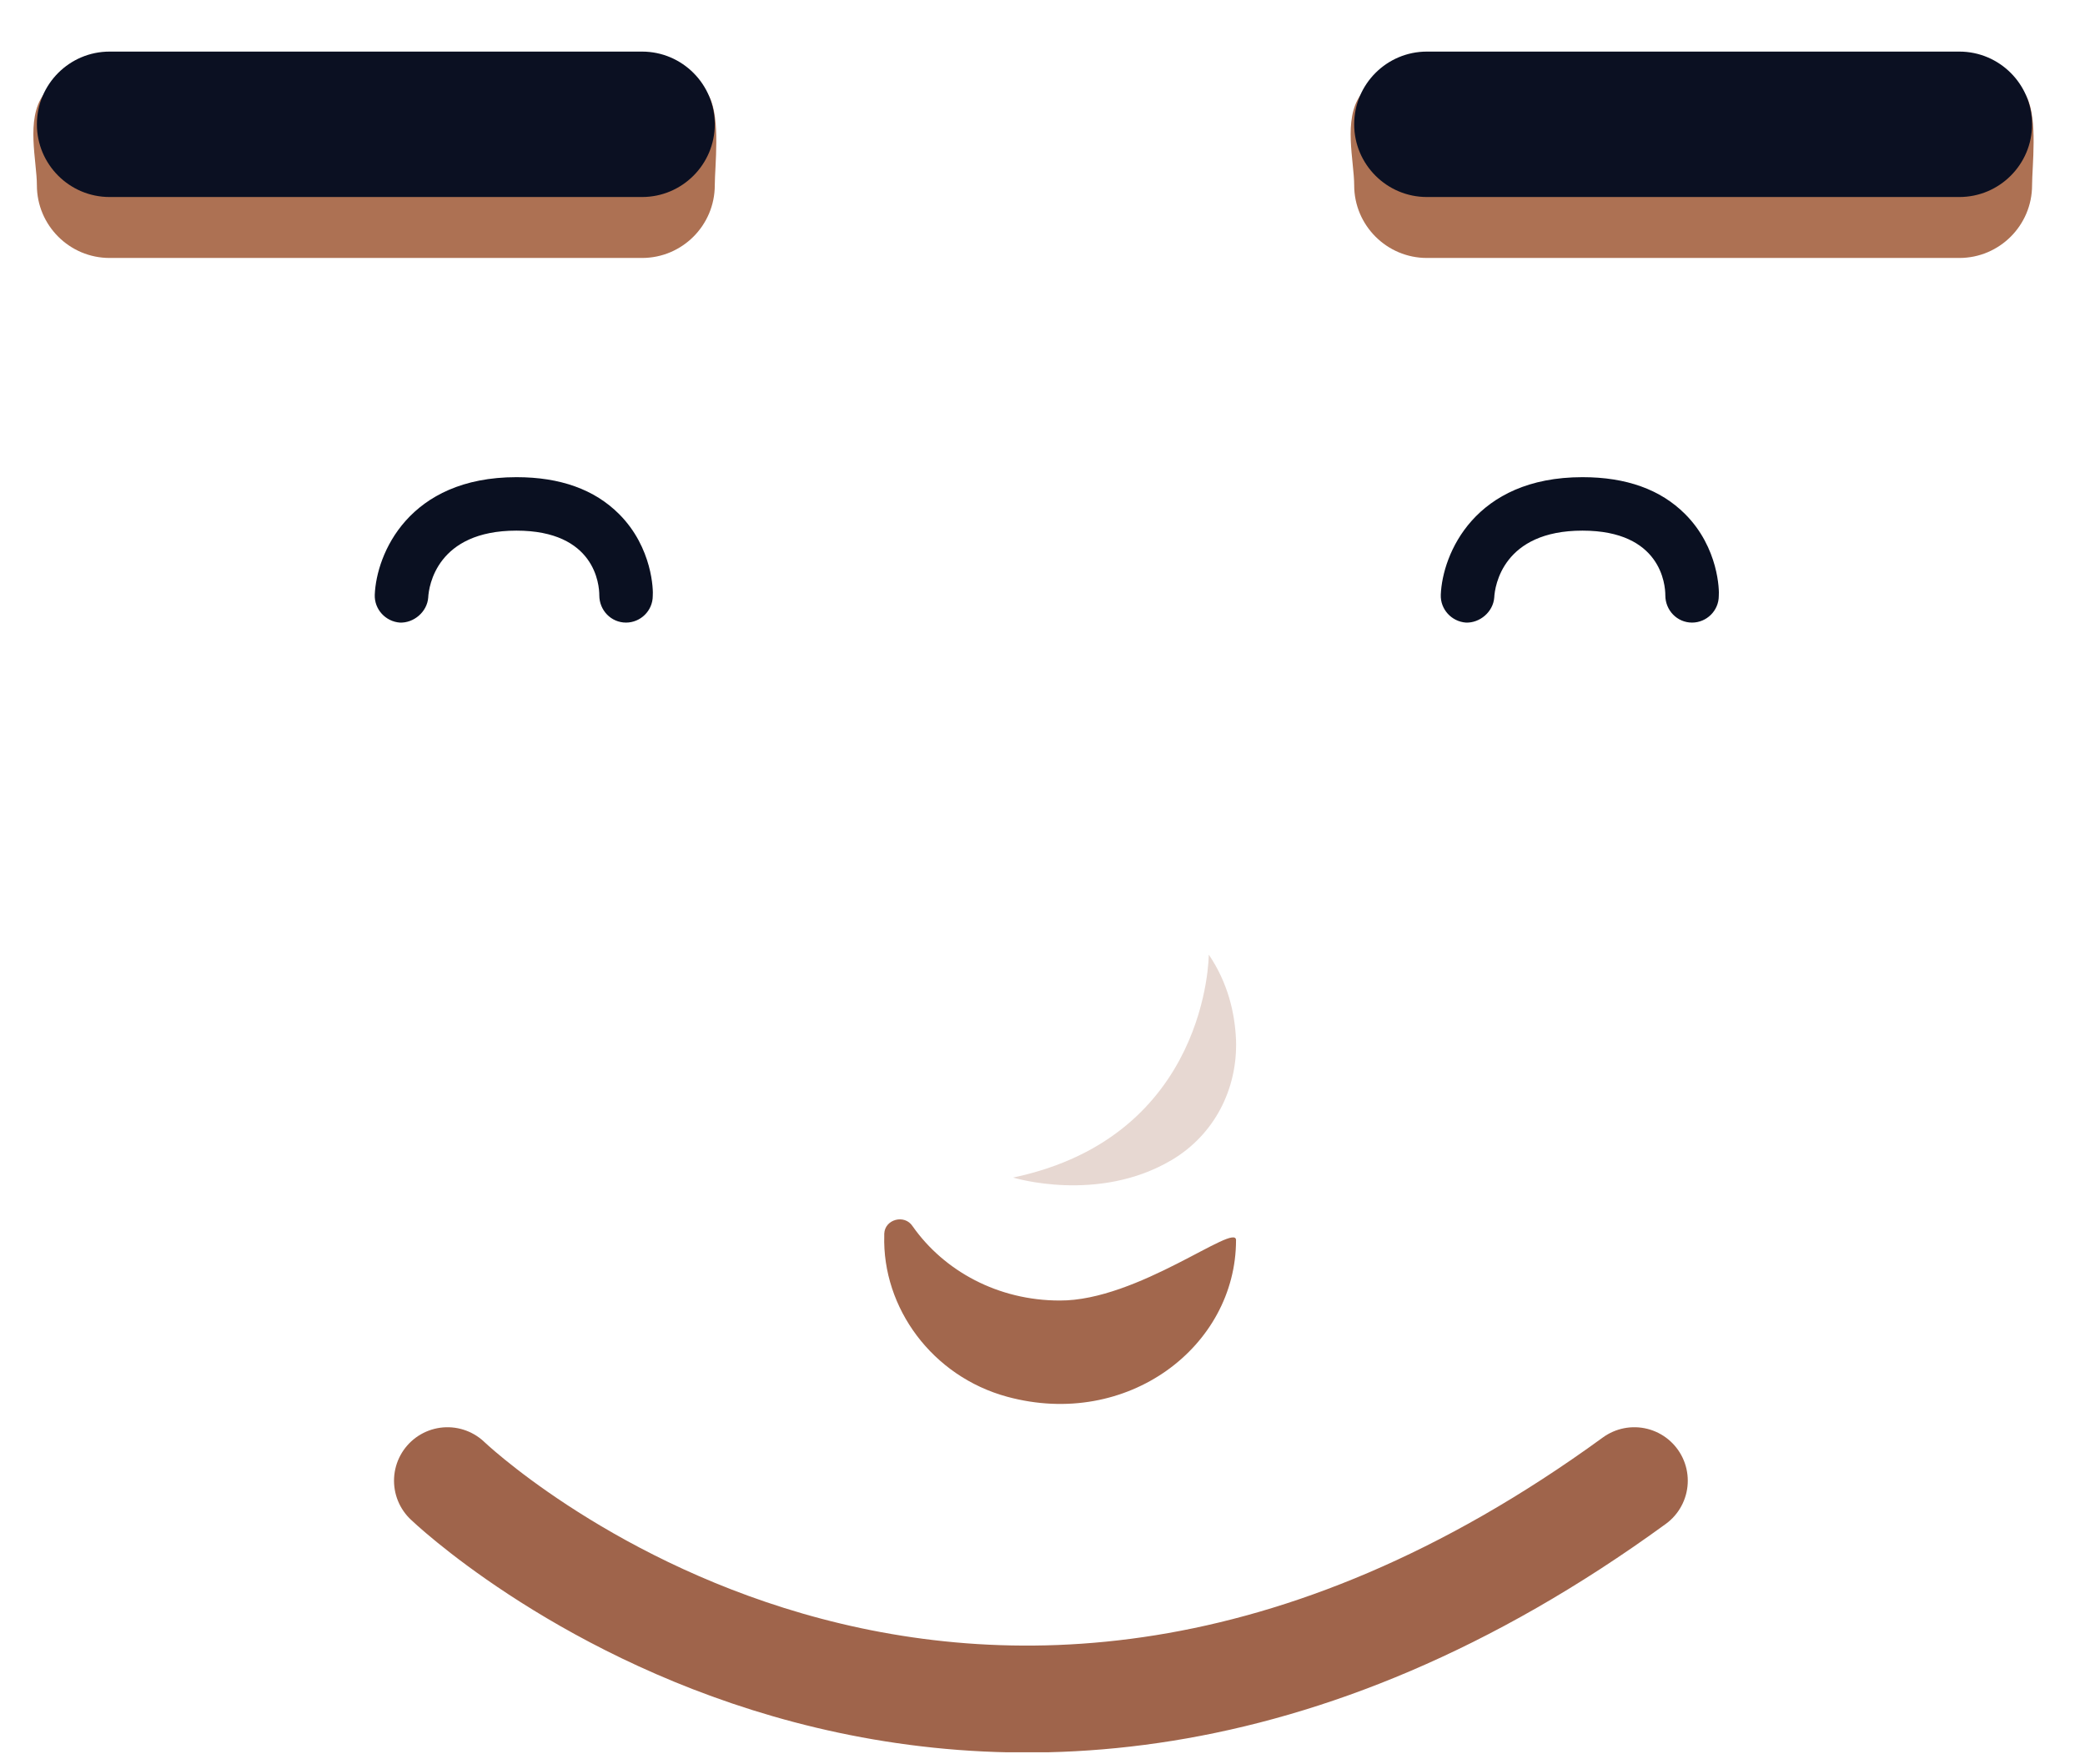 <svg width="39" height="33" viewBox="0 0 39 33" fill="none" xmlns="http://www.w3.org/2000/svg">
<g clip-path="url(#clip0_225_3827)">
<path d="M31.65 11.645C31.37 11.645 31.15 11.415 31.15 11.135C31.15 10.935 31.07 9.925 29.6 9.925C28.11 9.925 27.96 10.965 27.95 11.175C27.93 11.445 27.68 11.655 27.42 11.645C27.15 11.625 26.94 11.395 26.95 11.125C26.98 10.365 27.58 8.925 29.6 8.925C30.42 8.925 31.06 9.155 31.52 9.615C32.15 10.245 32.16 11.055 32.15 11.145C32.15 11.425 31.92 11.645 31.65 11.645Z" fill="#0A1021"/>
<path d="M11.71 11.645C11.43 11.645 11.21 11.415 11.21 11.135C11.21 10.935 11.13 9.925 9.66 9.925C8.17 9.925 8.02 10.965 8.01 11.175C7.99 11.445 7.74 11.655 7.48 11.645C7.21 11.625 7 11.395 7.01 11.125C7.04 10.365 7.64 8.925 9.66 8.925C10.48 8.925 11.12 9.155 11.58 9.615C12.21 10.245 12.22 11.055 12.21 11.145C12.21 11.425 11.98 11.645 11.71 11.645Z" fill="#0A1021"/>
<path d="M8.37 27.695C8.37 27.695 17.95 36.885 30.57 27.695" stroke="#9F644B" stroke-width="2" stroke-miterlimit="10" stroke-linecap="round"/>
<path d="M2.05 4.825H12.01C12.76 4.825 13.37 4.215 13.37 3.465C13.37 3.115 13.48 2.225 13.27 1.815C13.02 1.345 12.41 1.365 12.01 1.365H2.05C1.74 1.365 1.03 1.455 0.81 1.775C0.48 2.235 0.69 3.015 0.69 3.465C0.69 4.215 1.3 4.825 2.05 4.825Z" fill="#AD7153"/>
<path d="M2.05 3.685H12.01C12.76 3.685 13.37 3.075 13.37 2.325C13.37 1.575 12.76 0.965 12.01 0.965H2.05C1.3 0.965 0.69 1.575 0.69 2.325C0.69 3.075 1.3 3.685 2.05 3.685Z" fill="#0B1022"/>
<path d="M26.69 4.825H36.65C37.4 4.825 38.01 4.215 38.01 3.465C38.01 3.115 38.12 2.225 37.91 1.815C37.66 1.345 37.05 1.365 36.65 1.365H26.69C26.38 1.365 25.67 1.455 25.45 1.775C25.12 2.235 25.33 3.015 25.33 3.465C25.33 4.215 25.94 4.825 26.69 4.825Z" fill="#AD7153"/>
<path d="M26.69 3.685H36.65C37.4 3.685 38.01 3.075 38.01 2.325C38.01 1.575 37.4 0.965 36.65 0.965H26.69C25.94 0.965 25.33 1.575 25.33 2.325C25.33 3.075 25.94 3.685 26.69 3.685Z" fill="#0B1022"/>
<path d="M23.12 23.195C23.12 25.185 21.09 26.735 18.84 26.125C17.44 25.745 16.5 24.465 16.54 23.105C16.54 23.095 16.54 23.085 16.54 23.075C16.55 22.805 16.92 22.705 17.07 22.935C17.66 23.775 18.67 24.325 19.82 24.325C21.28 24.335 23.12 22.855 23.12 23.195Z" fill="#A2674D"/>
<path opacity="0.25" d="M22.61 17.855C22.61 17.855 22.61 21.255 18.95 22.025C18.95 22.025 20.54 22.515 21.92 21.695C22.71 21.225 23.15 20.375 23.12 19.455C23.1 18.955 22.97 18.385 22.61 17.855Z" fill="#A2674D"/>
</g>
<defs>
<clipPath id="clip0_225_3827">
<rect width="37.42" height="31.81" fill="white" transform="translate(0.62 0.965)"/>
</clipPath>
</defs>
</svg>
